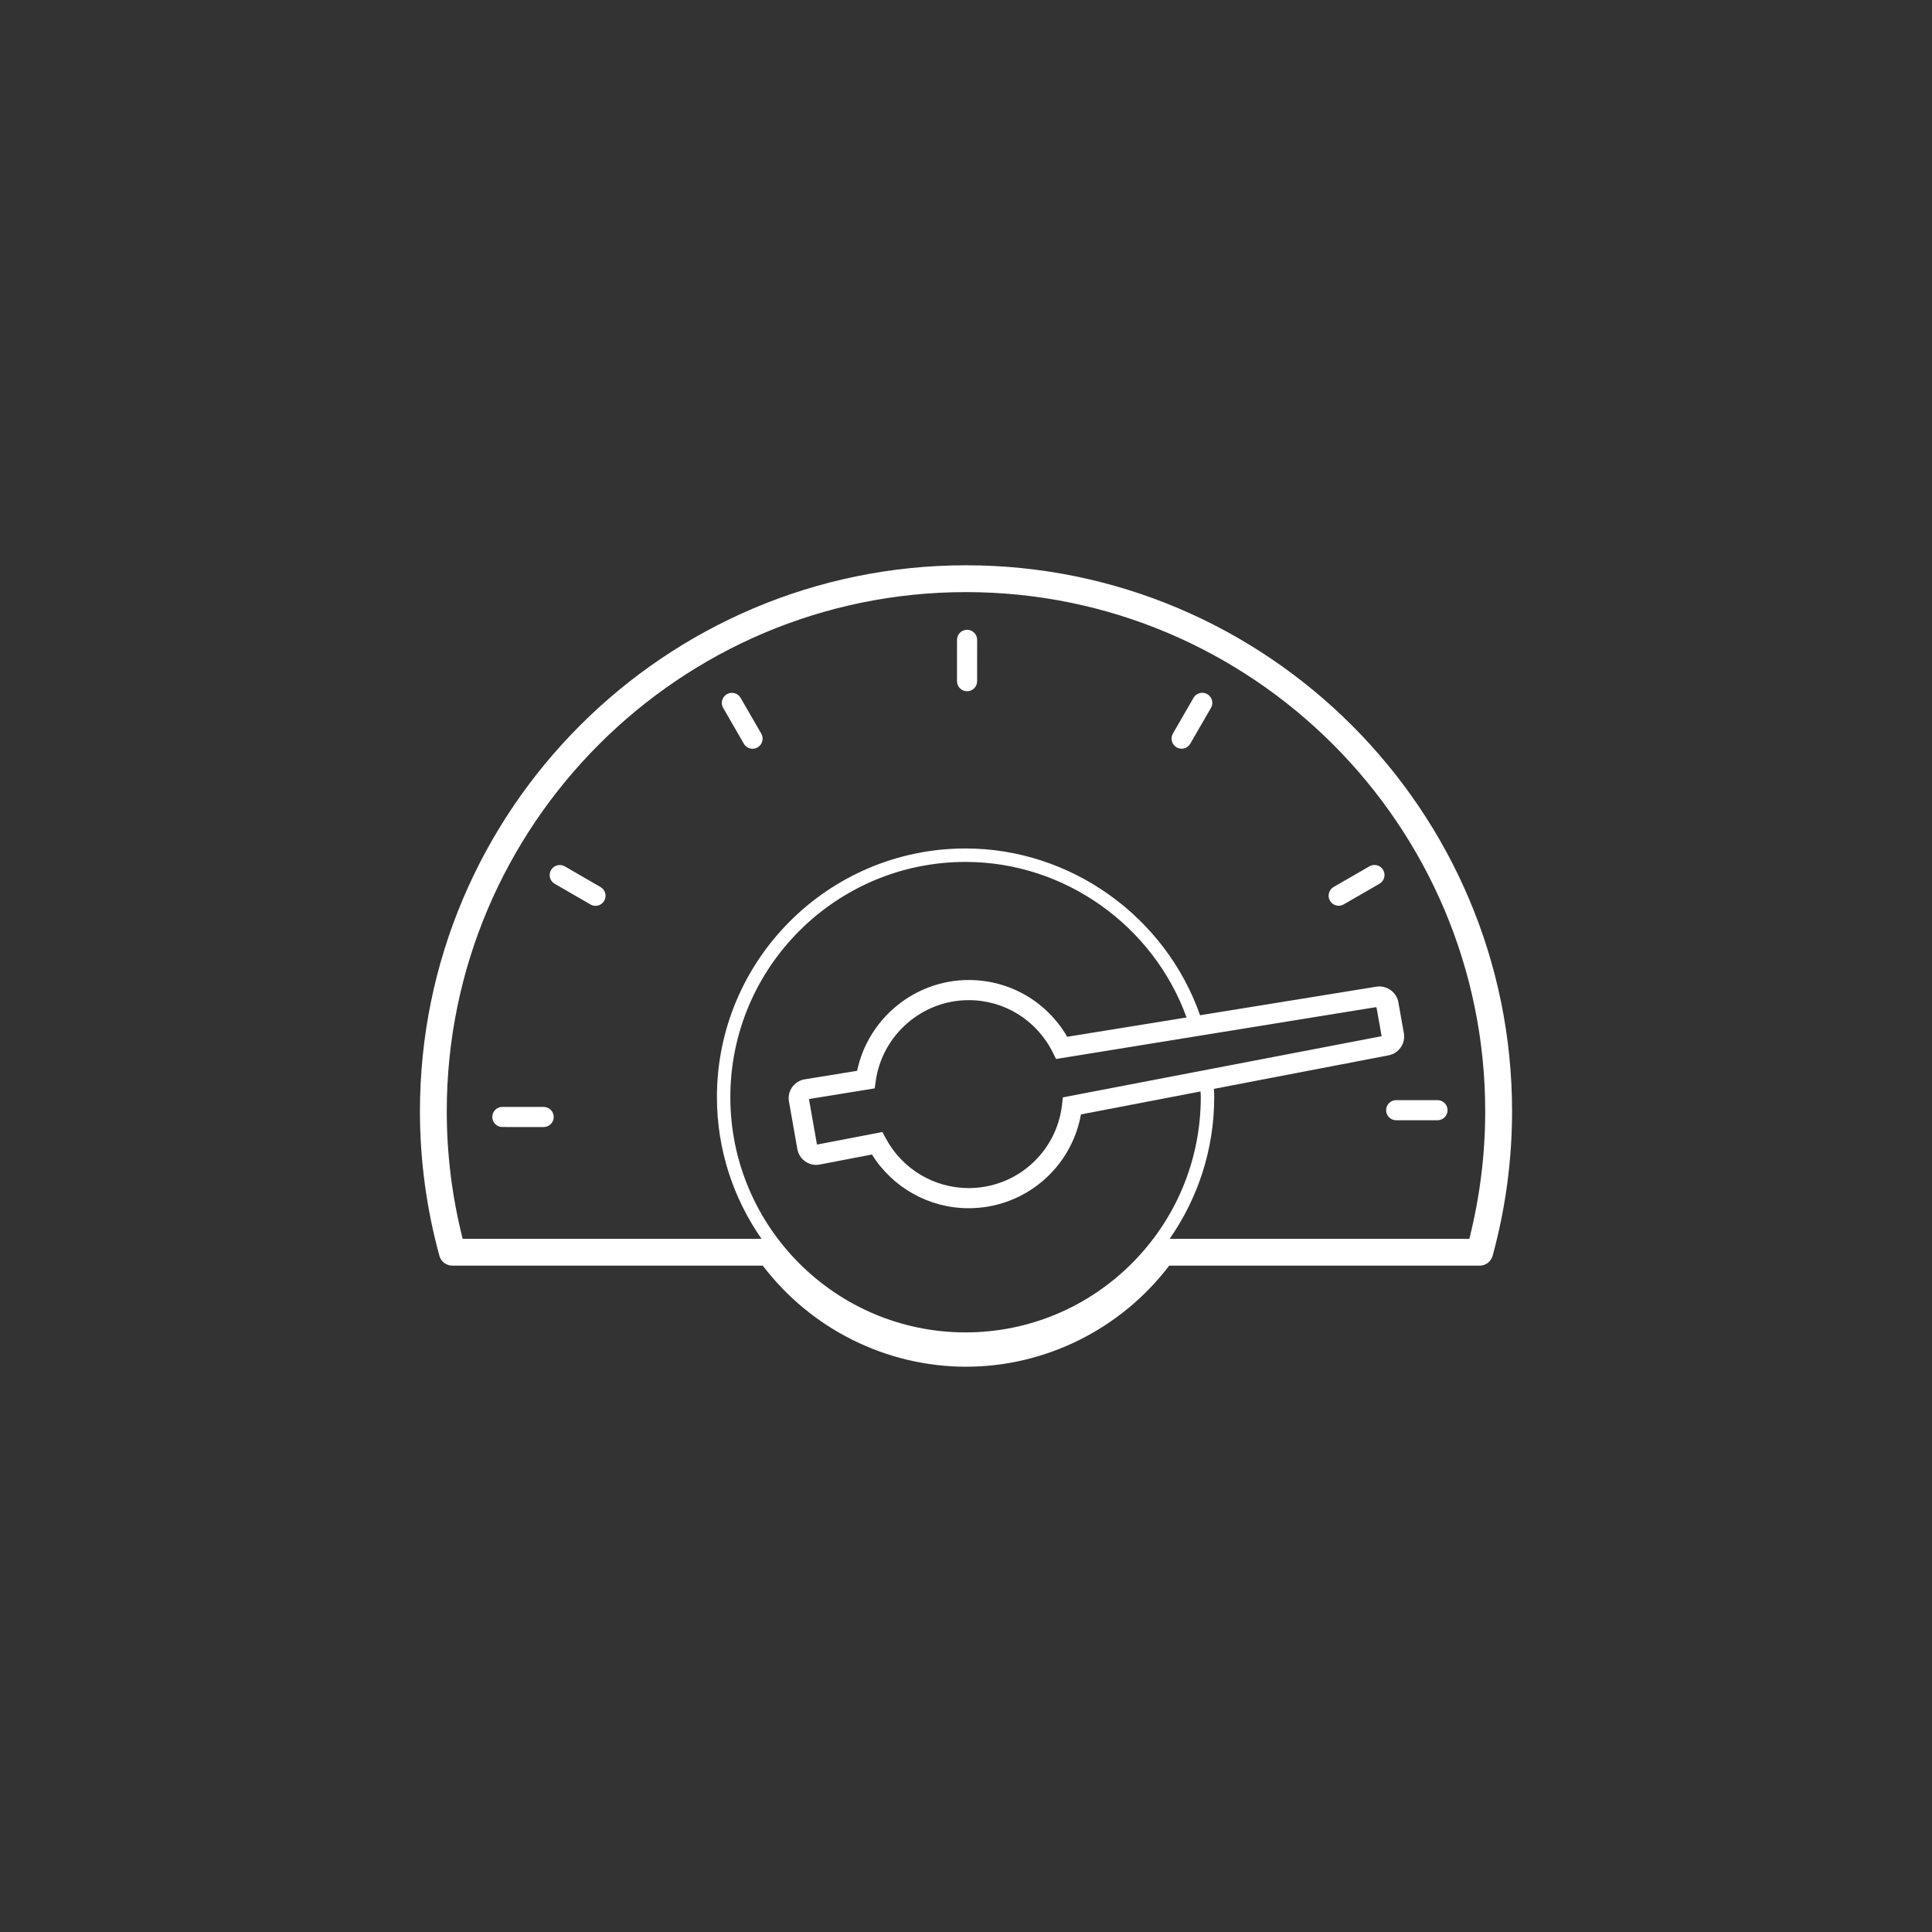 <?xml version="1.0" encoding="utf-8"?>
<!-- Generator: Adobe Illustrator 17.1.0, SVG Export Plug-In . SVG Version: 6.00 Build 0)  -->
<!DOCTYPE svg PUBLIC "-//W3C//DTD SVG 1.1//EN" "http://www.w3.org/Graphics/SVG/1.1/DTD/svg11.dtd">
<svg version="1.1" id="Layer_1" xmlns="http://www.w3.org/2000/svg" xmlns:xlink="http://www.w3.org/1999/xlink" x="0px" y="0px"
	 viewBox="0 0 144 144" enable-background="new 0 0 144 144" xml:space="preserve">
<rect x="0" y="0" width="144" height="144" fill="#333333" stroke="none"/>
<g>
	<path fill="#FFFFFF" d="M72,42.133c-22.442,0-40.7,18.258-40.7,40.701c0,3.629,0.488,7.251,1.45,10.764
		c0.119,0.435,0.514,0.736,0.964,0.736h23.141c3.596,4.727,9.218,7.533,15.146,7.533c5.928,0,11.55-2.807,15.144-7.533h23.142
		c0.451,0,0.846-0.302,0.965-0.736c0.962-3.517,1.449-7.138,1.449-10.764C112.7,60.392,94.442,42.133,72,42.133z M102.563,75.066
		c0.02,0.023,0.039,0.047,0.045,0.078l0.369,2.088l-23.758,4.56l-0.062,0.549c-0.401,3.541-3.392,6.212-6.957,6.212
		c-2.578,0-4.943-1.416-6.171-3.695l-0.261-0.485l-4.875,0.937l-0.599-3.395l4.902-0.794l0.077-0.548
		c0.482-3.437,3.46-6.028,6.927-6.028c2.666,0,5.066,1.491,6.266,3.893l0.246,0.493L102.563,75.066z M79.544,77.276
		c-1.525-2.625-4.29-4.232-7.343-4.232c-4.022,0-7.503,2.873-8.316,6.769l-3.903,0.633c-0.374,0.06-0.714,0.271-0.935,0.58
		c-0.22,0.309-0.309,0.7-0.243,1.072l0.626,3.547c0.066,0.376,0.285,0.714,0.595,0.925c0.312,0.216,0.681,0.302,1.077,0.227
		l3.887-0.746c1.552,2.482,4.267,4.003,7.212,4.003c4.142,0,7.646-2.969,8.367-6.992l8.913-1.711
		c0.007,0.142,0.019,0.282,0.019,0.426c0,9.668-7.864,17.533-17.532,17.533c-9.668,0-17.533-7.865-17.533-17.533
		c0-9.668,7.865-17.534,17.533-17.534c7.356,0,13.985,4.724,16.472,11.594L79.544,77.276z M109.516,92.334H87.179
		c2.088-2.999,3.322-6.635,3.322-10.559c0-0.207-0.012-0.412-0.024-0.617l13.024-2.5c0.762-0.146,1.271-0.885,1.135-1.647
		l-0.41-2.312c-0.134-0.76-0.89-1.281-1.631-1.158l-13.149,2.13c-2.579-7.358-9.639-12.431-17.477-12.431
		c-10.219,0-18.533,8.314-18.533,18.534c0,3.923,1.234,7.56,3.322,10.559H34.484c-0.786-3.109-1.185-6.302-1.185-9.5
		c0-21.34,17.361-38.701,38.7-38.701c21.34,0,38.7,17.361,38.7,38.701C110.7,86.029,110.302,89.221,109.516,92.334z"/>
	<path fill="#FFFFFF" d="M103.313,82.748c0,0.414,0.336,0.75,0.75,0.75h3.08c0.414,0,0.75-0.336,0.75-0.75
		c0-0.414-0.336-0.75-0.75-0.75h-3.08C103.649,81.998,103.313,82.334,103.313,82.748z"/>
	<path fill="#FFFFFF" d="M99.128,67.133c0.139,0.241,0.391,0.375,0.65,0.375c0.127,0,0.256-0.032,0.374-0.101l2.667-1.539
		c0.358-0.207,0.482-0.666,0.275-1.024c-0.206-0.358-0.664-0.482-1.025-0.274l-2.667,1.54
		C99.044,66.315,98.921,66.774,99.128,67.133z"/>
	<path fill="#FFFFFF" d="M89.985,51.737c-0.359-0.208-0.818-0.084-1.025,0.274l-1.54,2.667c-0.207,0.358-0.084,0.817,0.274,1.024
		c0.118,0.068,0.247,0.101,0.374,0.101c0.26,0,0.512-0.134,0.65-0.375l1.54-2.667C90.467,52.403,90.344,51.944,89.985,51.737z"/>
	<path fill="#FFFFFF" d="M72.08,46.941c-0.414,0-0.75,0.336-0.75,0.75l-0.001,3.08c0,0.414,0.336,0.75,0.75,0.75
		c0.414,0,0.75-0.335,0.75-0.75l0.001-3.08C72.83,47.277,72.495,46.941,72.08,46.941z"/>
	<path fill="#FFFFFF" d="M55.2,52.015c-0.207-0.36-0.667-0.482-1.024-0.274c-0.358,0.207-0.482,0.666-0.274,1.024l1.539,2.667
		c0.139,0.241,0.391,0.375,0.65,0.375c0.128,0,0.256-0.032,0.375-0.101c0.358-0.207,0.482-0.666,0.275-1.024L55.2,52.015z"/>
	<path fill="#FFFFFF" d="M44.761,66.115l-2.666-1.541c-0.358-0.207-0.817-0.084-1.025,0.274c-0.207,0.359-0.085,0.817,0.274,1.025
		l2.666,1.541c0.118,0.068,0.247,0.101,0.375,0.101c0.259,0,0.511-0.134,0.65-0.375C45.242,66.781,45.12,66.322,44.761,66.115z"/>
	<path fill="#FFFFFF" d="M40.521,82.504l-3.079-0.002h0c-0.414,0-0.75,0.336-0.75,0.75c0,0.414,0.336,0.75,0.75,0.75l3.079,0.002h0
		c0.414,0,0.75-0.336,0.75-0.75C41.271,82.84,40.935,82.504,40.521,82.504z"/>
</g>
</svg>
